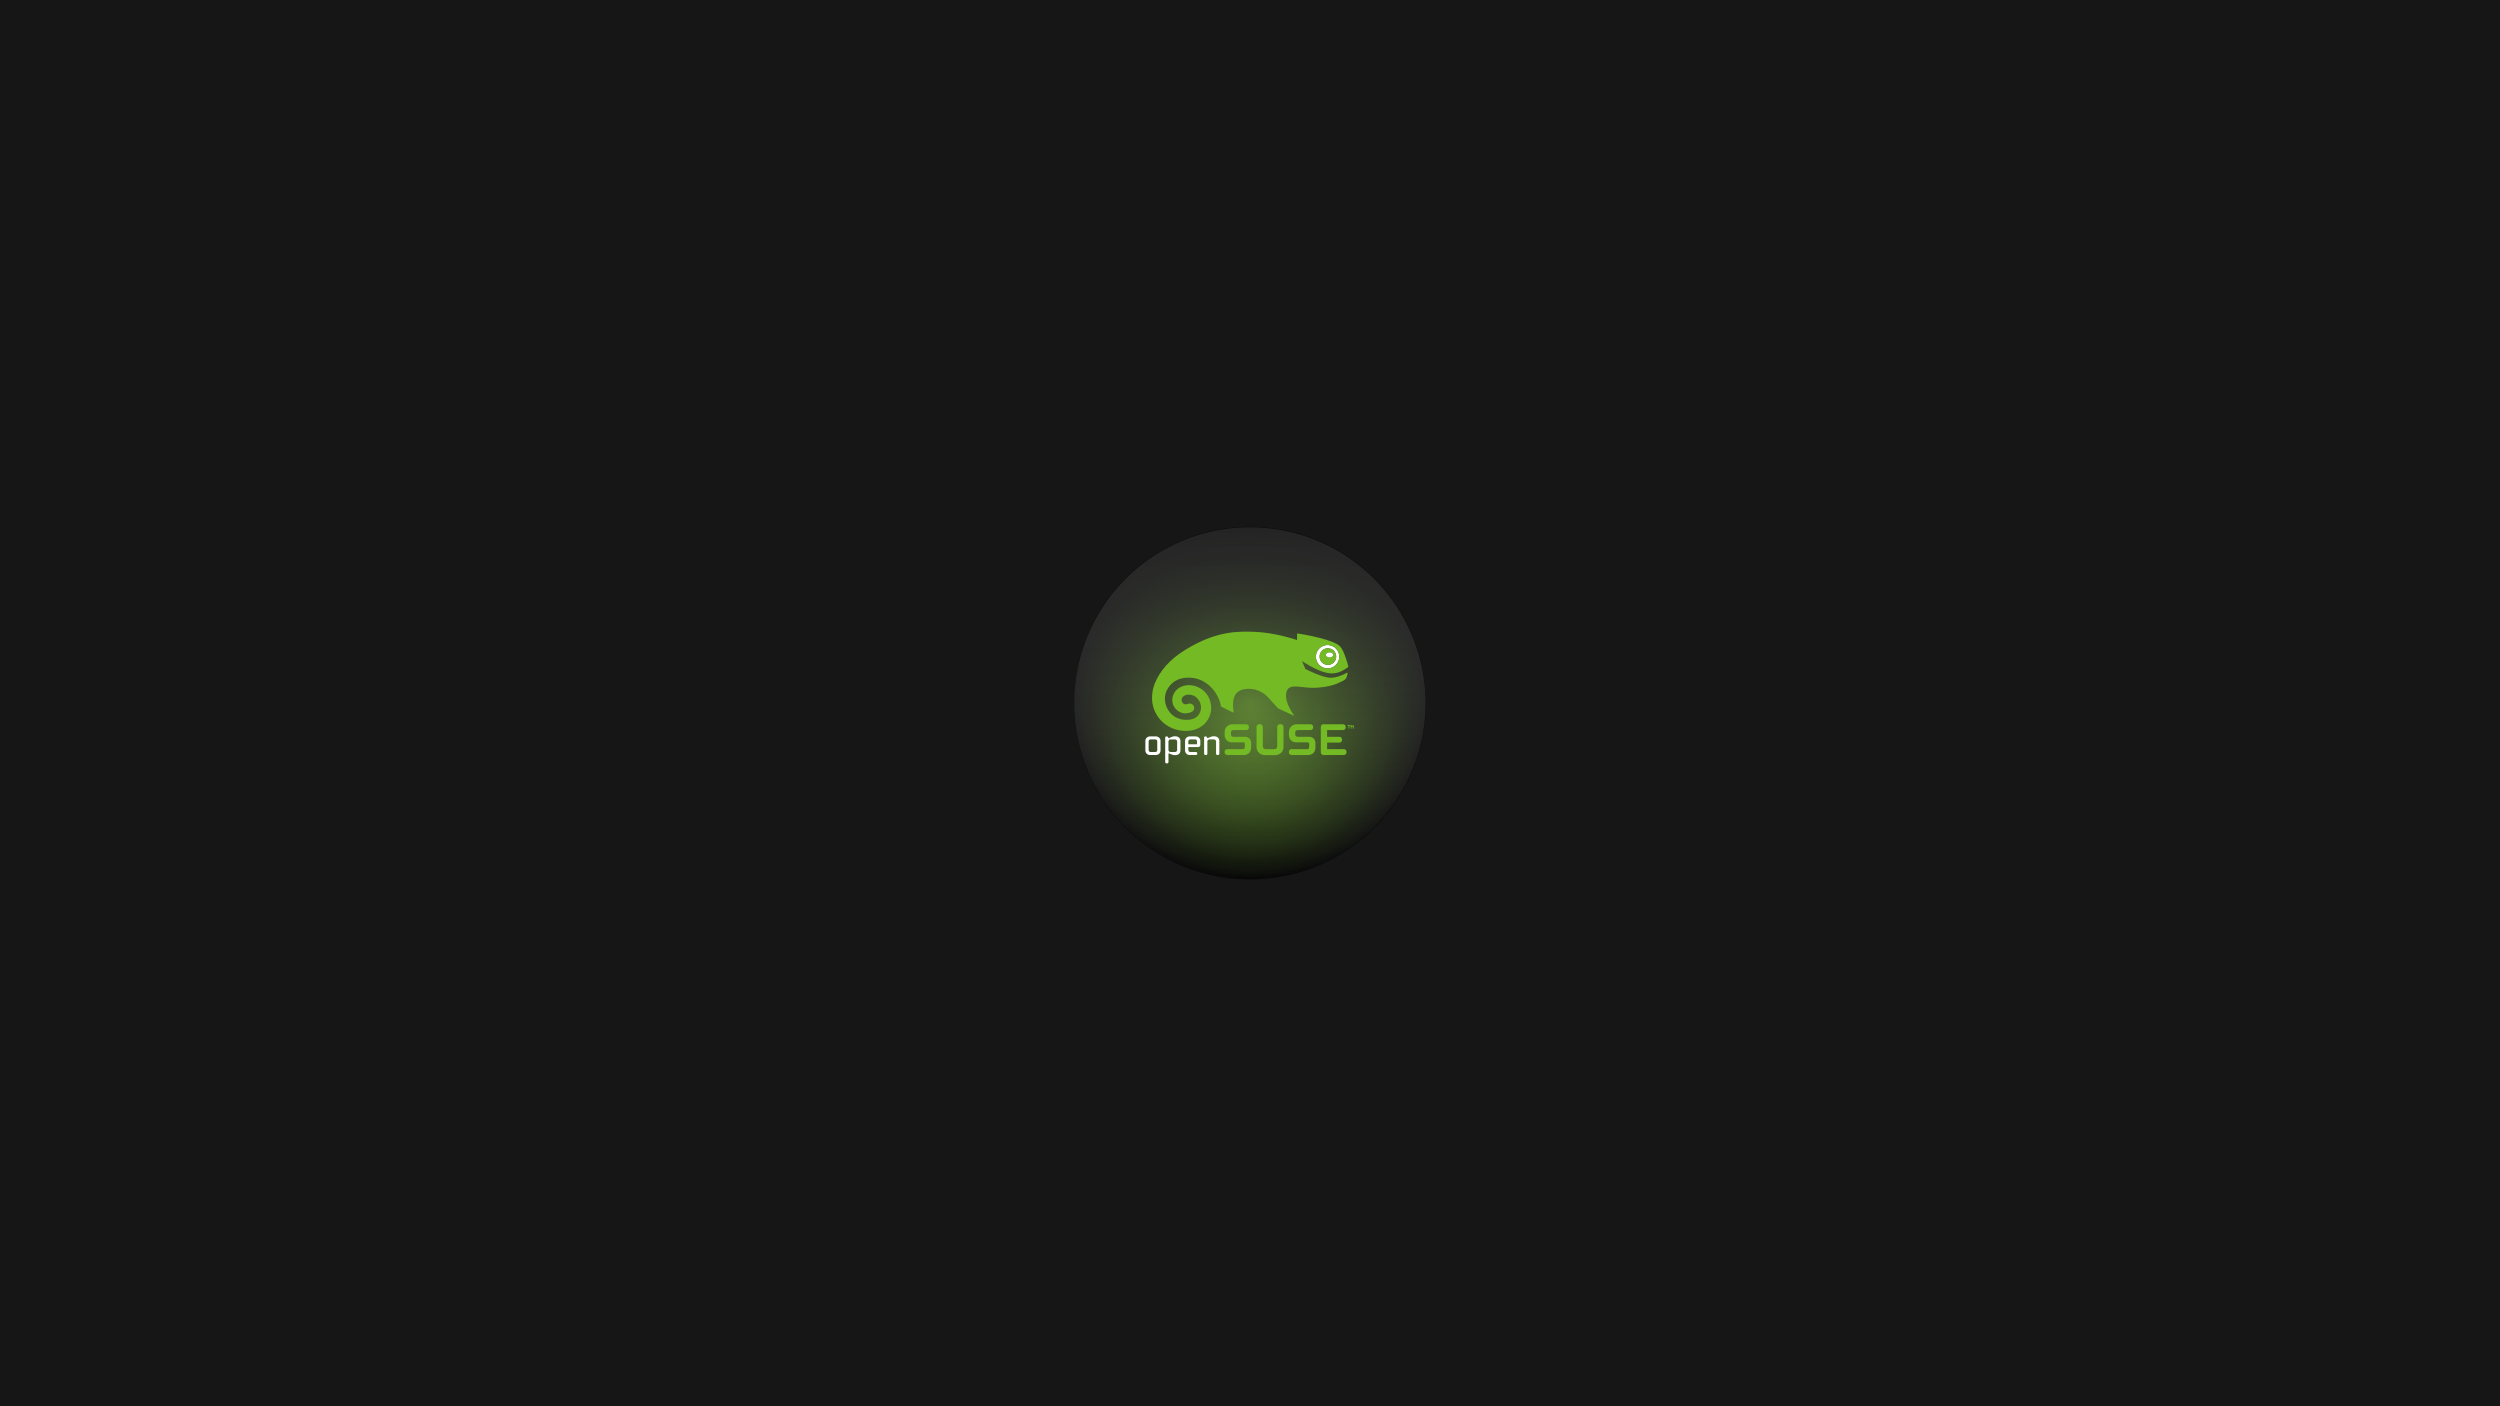 <?xml version="1.0" encoding="UTF-8" standalone="no"?>
<!-- Created with Inkscape (http://www.inkscape.org/) -->

<svg
   xmlns:osb="http://www.openswatchbook.org/uri/2009/osb"
   xmlns:dc="http://purl.org/dc/elements/1.1/"
   xmlns:cc="http://creativecommons.org/ns#"
   xmlns:rdf="http://www.w3.org/1999/02/22-rdf-syntax-ns#"
   xmlns:svg="http://www.w3.org/2000/svg"
   xmlns="http://www.w3.org/2000/svg"
   xmlns:xlink="http://www.w3.org/1999/xlink"
   xmlns:sodipodi="http://sodipodi.sourceforge.net/DTD/sodipodi-0.dtd"
   xmlns:inkscape="http://www.inkscape.org/namespaces/inkscape"
   id="svg3004"
   version="1.1"
   inkscape:version="0.48.5 r10040"
   width="1920"
   height="1080"
   xml:space="preserve"
   sodipodi:docname="opensuse.svg"
   inkscape:export-filename="cuckoo-dark-linux-opensuse.png"
   inkscape:export-xdpi="90"
   inkscape:export-ydpi="90"><rect width="100%" height="100%" fill="#808080" stroke="none"/><defs
     id="defs3008"><linearGradient
       inkscape:collect="always"
       id="linearGradient4028"><stop
         style="stop-color:#73ba25;stop-opacity:1;"
         offset="0"
         id="stop4030" /><stop
         style="stop-color:#73ba25;stop-opacity:0;"
         offset="1"
         id="stop4032" /></linearGradient><linearGradient
       id="linearGradient4164"><stop
         style="stop-color:#a80030;stop-opacity:1;"
         offset="0"
         id="stop4166" /><stop
         style="stop-color:#a80030;stop-opacity:0;"
         offset="1"
         id="stop4168" /></linearGradient><linearGradient
       inkscape:collect="always"
       id="linearGradient5303"><stop
         style="stop-color:#f26711;stop-opacity:1;"
         offset="0"
         id="stop5305" /><stop
         style="stop-color:#f26711;stop-opacity:0;"
         offset="1"
         id="stop5307" /></linearGradient><linearGradient
       inkscape:collect="always"
       id="linearGradient5267"><stop
         style="stop-color:#666666;stop-opacity:1;"
         offset="0"
         id="stop5269" /><stop
         style="stop-color:#666666;stop-opacity:0;"
         offset="1"
         id="stop5271" /></linearGradient><linearGradient
       id="linearGradient5251"
       osb:paint="solid"><stop
         style="stop-color:#666666;stop-opacity:1;"
         offset="0"
         id="stop5253" /></linearGradient><linearGradient
       inkscape:collect="always"
       xlink:href="#linearGradient5267"
       id="linearGradient5273"
       x1="-395.365"
       y1="-212.642"
       x2="4.763"
       y2="-212.642"
       gradientUnits="userSpaceOnUse" /><radialGradient
       inkscape:collect="always"
       xlink:href="#linearGradient5303"
       id="radialGradient5325"
       cx="-163.148"
       cy="-366.263"
       fx="-163.148"
       fy="-366.263"
       r="144.094"
       gradientTransform="matrix(1,0,0,0.934,0,-24.216)"
       gradientUnits="userSpaceOnUse" /><radialGradient
       inkscape:collect="always"
       xlink:href="#linearGradient4164"
       id="radialGradient4170"
       cx="1447.778"
       cy="-272.917"
       fx="1447.778"
       fy="-272.917"
       r="223.333"
       gradientTransform="matrix(1,0,0,0.975,0,-6.789)"
       gradientUnits="userSpaceOnUse" /><radialGradient
       inkscape:collect="always"
       xlink:href="#linearGradient4164-9"
       id="radialGradient4170-9"
       cx="1447.778"
       cy="-272.917"
       fx="1447.778"
       fy="-272.917"
       r="223.333"
       gradientTransform="matrix(1,0,0,0.975,0,-6.789)"
       gradientUnits="userSpaceOnUse" /><linearGradient
       inkscape:collect="always"
       id="linearGradient4164-9"><stop
         style="stop-color:#a80030;stop-opacity:1;"
         offset="0"
         id="stop4166-0" /><stop
         style="stop-color:#a80030;stop-opacity:0;"
         offset="1"
         id="stop4168-2" /></linearGradient><radialGradient
       r="223.333"
       fy="-272.917"
       fx="1447.778"
       cy="-272.917"
       cx="1447.778"
       gradientTransform="matrix(1,0,0,0.975,0,-6.789)"
       gradientUnits="userSpaceOnUse"
       id="radialGradient4206"
       xlink:href="#linearGradient4164-9"
       inkscape:collect="always" /><radialGradient
       inkscape:collect="always"
       xlink:href="#linearGradient4164"
       id="radialGradient14319"
       gradientUnits="userSpaceOnUse"
       gradientTransform="matrix(1,0,0,0.975,0,-6.789)"
       cx="1447.778"
       cy="-272.917"
       fx="1447.778"
       fy="-272.917"
       r="223.333" /><linearGradient
       inkscape:collect="always"
       xlink:href="#linearGradient5267"
       id="linearGradient14321"
       gradientUnits="userSpaceOnUse"
       x1="-395.365"
       y1="-212.642"
       x2="4.763"
       y2="-212.642" /><linearGradient
       inkscape:collect="always"
       xlink:href="#linearGradient5267"
       id="linearGradient14345"
       gradientUnits="userSpaceOnUse"
       x1="-395.365"
       y1="-212.642"
       x2="4.763"
       y2="-212.642" /><radialGradient
       inkscape:collect="always"
       xlink:href="#linearGradient4164"
       id="radialGradient14347"
       gradientUnits="userSpaceOnUse"
       gradientTransform="matrix(1,0,0,0.975,0,-6.789)"
       cx="1447.778"
       cy="-272.917"
       fx="1447.778"
       fy="-272.917"
       r="223.333" /><radialGradient
       inkscape:collect="always"
       xlink:href="#linearGradient4164"
       id="radialGradient14931"
       gradientUnits="userSpaceOnUse"
       gradientTransform="matrix(1,0,0,0.975,0,-6.789)"
       cx="1447.778"
       cy="-272.917"
       fx="1447.778"
       fy="-272.917"
       r="223.333" /><linearGradient
       inkscape:collect="always"
       xlink:href="#linearGradient5267"
       id="linearGradient14933"
       gradientUnits="userSpaceOnUse"
       x1="-395.365"
       y1="-212.642"
       x2="4.763"
       y2="-212.642" /><radialGradient
       inkscape:collect="always"
       xlink:href="#linearGradient4164"
       id="radialGradient14961"
       gradientUnits="userSpaceOnUse"
       gradientTransform="matrix(1,0,0,0.975,0,-6.789)"
       cx="1447.778"
       cy="-272.917"
       fx="1447.778"
       fy="-272.917"
       r="223.333" /><linearGradient
       inkscape:collect="always"
       xlink:href="#linearGradient5267"
       id="linearGradient14963"
       gradientUnits="userSpaceOnUse"
       x1="-395.365"
       y1="-212.642"
       x2="4.763"
       y2="-212.642" /><linearGradient
       inkscape:collect="always"
       xlink:href="#linearGradient5267"
       id="linearGradient14991"
       gradientUnits="userSpaceOnUse"
       x1="-395.365"
       y1="-212.642"
       x2="4.763"
       y2="-212.642" /><linearGradient
       inkscape:collect="always"
       xlink:href="#linearGradient5267"
       id="linearGradient15015"
       gradientUnits="userSpaceOnUse"
       x1="-395.365"
       y1="-212.642"
       x2="4.763"
       y2="-212.642" /><radialGradient
       r="125.556"
       fy="-292.917"
       fx="-318.889"
       cy="-292.917"
       cx="-318.889"
       gradientTransform="matrix(1,0,0,1.062,0,18.145)"
       gradientUnits="userSpaceOnUse"
       id="radialGradient3812"
       xlink:href="#linearGradient3787-8"
       inkscape:collect="always" /><linearGradient
       inkscape:collect="always"
       id="linearGradient3787-8"><stop
         style="stop-color:#000000;stop-opacity:1;"
         offset="0"
         id="stop3789-9" /><stop
         style="stop-color:#000000;stop-opacity:0;"
         offset="1"
         id="stop3791-4" /></linearGradient><linearGradient
       inkscape:collect="always"
       xlink:href="#linearGradient5267"
       id="linearGradient3258"
       gradientUnits="userSpaceOnUse"
       x1="-395.365"
       y1="-212.642"
       x2="4.763"
       y2="-212.642" /><radialGradient
       inkscape:collect="always"
       xlink:href="#linearGradient4028"
       id="radialGradient4034"
       cx="1447.778"
       cy="-272.917"
       fx="1447.778"
       fy="-272.917"
       r="223.333"
       gradientTransform="matrix(1,0,0,0.975,0,-6.789)"
       gradientUnits="userSpaceOnUse" /><radialGradient
       inkscape:collect="always"
       xlink:href="#linearGradient3787-8"
       id="radialGradient4036"
       gradientUnits="userSpaceOnUse"
       gradientTransform="matrix(1,0,0,1.062,0,18.145)"
       cx="-318.889"
       cy="-292.917"
       fx="-318.889"
       fy="-292.917"
       r="125.556" /><radialGradient
       inkscape:collect="always"
       xlink:href="#linearGradient3787-8"
       id="radialGradient4104"
       gradientUnits="userSpaceOnUse"
       gradientTransform="matrix(1,0,0,1.062,0,18.145)"
       cx="-318.889"
       cy="-292.917"
       fx="-318.889"
       fy="-292.917"
       r="125.556" /><radialGradient
       inkscape:collect="always"
       xlink:href="#linearGradient4028"
       id="radialGradient4106"
       gradientUnits="userSpaceOnUse"
       gradientTransform="matrix(1,0,0,0.975,0,-6.789)"
       cx="1447.778"
       cy="-272.917"
       fx="1447.778"
       fy="-272.917"
       r="223.333" /><linearGradient
       inkscape:collect="always"
       xlink:href="#linearGradient5267"
       id="linearGradient4108"
       gradientUnits="userSpaceOnUse"
       x1="-395.365"
       y1="-212.642"
       x2="4.763"
       y2="-212.642" /><linearGradient
       inkscape:collect="always"
       xlink:href="#linearGradient5267-6"
       id="linearGradient3070"
       gradientUnits="userSpaceOnUse"
       x1="-395.365"
       y1="-212.642"
       x2="4.763"
       y2="-212.642" /><linearGradient
       inkscape:collect="always"
       id="linearGradient5267-6"><stop
         style="stop-color:#666666;stop-opacity:1;"
         offset="0"
         id="stop5269-8" /><stop
         style="stop-color:#666666;stop-opacity:0;"
         offset="1"
         id="stop5271-6" /></linearGradient><radialGradient
       inkscape:collect="always"
       xlink:href="#linearGradient4028-5"
       id="radialGradient3072"
       gradientUnits="userSpaceOnUse"
       gradientTransform="matrix(1,0,0,0.975,0,-6.789)"
       cx="1447.778"
       cy="-272.917"
       fx="1447.778"
       fy="-272.917"
       r="223.333" /><linearGradient
       inkscape:collect="always"
       id="linearGradient4028-5"><stop
         style="stop-color:#73ba25;stop-opacity:1;"
         offset="0"
         id="stop4030-5" /><stop
         style="stop-color:#73ba25;stop-opacity:0;"
         offset="1"
         id="stop4032-1" /></linearGradient><radialGradient
       inkscape:collect="always"
       xlink:href="#linearGradient3787-8-7"
       id="radialGradient3074"
       gradientUnits="userSpaceOnUse"
       gradientTransform="matrix(1,0,0,1.062,0,18.145)"
       cx="-318.889"
       cy="-292.917"
       fx="-318.889"
       fy="-292.917"
       r="125.556" /><linearGradient
       inkscape:collect="always"
       id="linearGradient3787-8-7"><stop
         style="stop-color:#000000;stop-opacity:1;"
         offset="0"
         id="stop3789-9-7" /><stop
         style="stop-color:#000000;stop-opacity:0;"
         offset="1"
         id="stop3791-4-9" /></linearGradient><radialGradient
       r="125.556"
       fy="-292.917"
       fx="-318.889"
       cy="-292.917"
       cx="-318.889"
       gradientTransform="matrix(1,0,0,1.062,0,18.145)"
       gradientUnits="userSpaceOnUse"
       id="radialGradient3116"
       xlink:href="#linearGradient3787-8-7"
       inkscape:collect="always" /><radialGradient
       inkscape:collect="always"
       xlink:href="#linearGradient3787-8-7"
       id="radialGradient3131"
       gradientUnits="userSpaceOnUse"
       gradientTransform="matrix(1,0,0,1.062,0,18.145)"
       cx="-318.889"
       cy="-292.917"
       fx="-318.889"
       fy="-292.917"
       r="125.556" /><radialGradient
       inkscape:collect="always"
       xlink:href="#linearGradient4028-5"
       id="radialGradient3133"
       gradientUnits="userSpaceOnUse"
       gradientTransform="matrix(1,0,0,0.975,0,-6.789)"
       cx="1447.778"
       cy="-272.917"
       fx="1447.778"
       fy="-272.917"
       r="223.333" /><linearGradient
       inkscape:collect="always"
       xlink:href="#linearGradient5267-6"
       id="linearGradient3135"
       gradientUnits="userSpaceOnUse"
       x1="-395.365"
       y1="-212.642"
       x2="4.763"
       y2="-212.642" /><radialGradient
       inkscape:collect="always"
       xlink:href="#linearGradient3787-8-4"
       id="radialGradient3841"
       gradientUnits="userSpaceOnUse"
       gradientTransform="matrix(1,0,0,1.062,0,18.145)"
       cx="-318.889"
       cy="-292.917"
       fx="-318.889"
       fy="-292.917"
       r="125.556" /><linearGradient
       inkscape:collect="always"
       id="linearGradient3787-8-4"><stop
         style="stop-color:#000000;stop-opacity:1;"
         offset="0"
         id="stop3789-9-8" /><stop
         style="stop-color:#000000;stop-opacity:0;"
         offset="1"
         id="stop3791-4-6" /></linearGradient><radialGradient
       inkscape:collect="always"
       xlink:href="#linearGradient4028-57"
       id="radialGradient3839"
       gradientUnits="userSpaceOnUse"
       gradientTransform="matrix(1,0,0,0.975,0,-6.789)"
       cx="1447.778"
       cy="-272.917"
       fx="1447.778"
       fy="-272.917"
       r="223.333" /><linearGradient
       inkscape:collect="always"
       id="linearGradient4028-57"><stop
         style="stop-color:#73ba25;stop-opacity:1;"
         offset="0"
         id="stop4030-6" /><stop
         style="stop-color:#73ba25;stop-opacity:0;"
         offset="1"
         id="stop4032-9" /></linearGradient><linearGradient
       inkscape:collect="always"
       xlink:href="#linearGradient5267-9"
       id="linearGradient3837"
       gradientUnits="userSpaceOnUse"
       x1="-395.365"
       y1="-212.642"
       x2="4.763"
       y2="-212.642" /><linearGradient
       id="linearGradient5267-9"><stop
         style="stop-color:#242424;stop-opacity:1;"
         offset="0"
         id="stop5269-4" /><stop
         style="stop-color:#666666;stop-opacity:0;"
         offset="1"
         id="stop5271-7" /></linearGradient><linearGradient
       inkscape:collect="always"
       xlink:href="#linearGradient5267-9"
       id="linearGradient3866"
       gradientUnits="userSpaceOnUse"
       x1="-395.365"
       y1="-212.642"
       x2="4.763"
       y2="-212.642" /><radialGradient
       inkscape:collect="always"
       xlink:href="#linearGradient4028-57"
       id="radialGradient3868"
       gradientUnits="userSpaceOnUse"
       gradientTransform="matrix(1,0,0,0.975,0,-6.789)"
       cx="1447.778"
       cy="-272.917"
       fx="1447.778"
       fy="-272.917"
       r="223.333" /><radialGradient
       inkscape:collect="always"
       xlink:href="#linearGradient3787-8-4"
       id="radialGradient3870"
       gradientUnits="userSpaceOnUse"
       gradientTransform="matrix(1,0,0,1.062,0,18.145)"
       cx="-318.889"
       cy="-292.917"
       fx="-318.889"
       fy="-292.917"
       r="125.556" /><linearGradient
       inkscape:collect="always"
       xlink:href="#linearGradient5267-9"
       id="linearGradient3863"
       gradientUnits="userSpaceOnUse"
       x1="-395.365"
       y1="-212.642"
       x2="4.763"
       y2="-212.642" /><radialGradient
       inkscape:collect="always"
       xlink:href="#linearGradient4028-57"
       id="radialGradient3865"
       gradientUnits="userSpaceOnUse"
       gradientTransform="matrix(1,0,0,0.975,0,-6.789)"
       cx="1447.778"
       cy="-272.917"
       fx="1447.778"
       fy="-272.917"
       r="223.333" /><radialGradient
       inkscape:collect="always"
       xlink:href="#linearGradient3787-8-4"
       id="radialGradient3867"
       gradientUnits="userSpaceOnUse"
       gradientTransform="matrix(1,0,0,1.062,0,18.145)"
       cx="-318.889"
       cy="-292.917"
       fx="-318.889"
       fy="-292.917"
       r="125.556" /></defs><sodipodi:namedview
     pagecolor="#ffffff"
     bordercolor="#666666"
     borderopacity="1"
     objecttolerance="10"
     gridtolerance="10"
     guidetolerance="10"
     inkscape:pageopacity="0"
     inkscape:pageshadow="2"
     inkscape:window-width="1920"
     inkscape:window-height="1036"
     id="namedview3006"
     showgrid="false"
     inkscape:zoom="0.7"
     inkscape:cx="958.84231"
     inkscape:cy="536.78494"
     inkscape:window-x="0"
     inkscape:window-y="25"
     inkscape:window-maximized="1"
     inkscape:current-layer="g3012" /><g
     id="g3012"
     inkscape:groupmode="layer"
     inkscape:label="ink_ext_XXXXXX"
     transform="matrix(1.25,0,0,-1.25,0,1080)"><rect
       style="fill:#161616;fill-opacity:1;stroke:none"
       id="rect3036"
       width="1536"
       height="864"
       x="0"
       y="-864"
       transform="scale(1,-1)" /><g
       id="g3869"><path
         transform="matrix(1.088,0,0,-1.008,913.295,91.62)"
         d="m -34.286,-337.679 a 99.286,107.143 0 1 1 -198.571,0 99.286,107.143 0 1 1 198.571,0 z"
         sodipodi:ry="107.14286"
         sodipodi:rx="99.285713"
         sodipodi:cy="-337.67856"
         sodipodi:cx="-133.57143"
         id="path3219"
         style="fill:#080808;fill-opacity:1;fill-rule:nonzero;stroke:none"
         sodipodi:type="arc" /><path
         transform="matrix(0,0.86,0.81,0,1005.263,706.301)"
         d="m -193.333,-292.917 a 125.556,133.333 0 1 1 -251.111,0 125.556,133.333 0 1 1 251.111,0 z"
         sodipodi:ry="133.33333"
         sodipodi:rx="125.55556"
         sodipodi:cy="-292.91666"
         sodipodi:cx="-318.88889"
         id="path5277-0"
         style="opacity:0.75;fill:url(#radialGradient3867);fill-opacity:1;fill-rule:evenodd;stroke:none"
         sodipodi:type="arc" /><path
         transform="matrix(0.484,0,0,-0.496,67.881,296.656)"
         d="m 1671.111,-272.917 a 223.333,217.778 0 1 1 -446.667,0 223.333,217.778 0 1 1 446.667,0 z"
         sodipodi:ry="217.77777"
         sodipodi:rx="223.33333"
         sodipodi:cy="-272.91666"
         sodipodi:cx="1447.7778"
         id="path4162"
         style="fill:url(#radialGradient3865);fill-opacity:1;fill-rule:nonzero;stroke:none"
         sodipodi:type="arc" /><path
         transform="matrix(0,-0.54,-0.581,0,644.38,326.571)"
         d="m 4.763,-212.642 a 200.064,185.774 0 1 1 -400.129,0 200.064,185.774 0 1 1 400.129,0 z"
         sodipodi:ry="185.77406"
         sodipodi:rx="200.06438"
         sodipodi:cy="-212.64204"
         sodipodi:cx="-195.30095"
         id="path3806"
         style="fill:url(#linearGradient3863);fill-opacity:1;fill-rule:evenodd;stroke:none"
         sodipodi:type="arc" /><g
         transform="matrix(0.941,0,0,0.941,-769.622,54.043)"
         id="g4068"><path
           style="fill:#73ba25"
           inkscape:connector-curvature="0"
           d="m 1700.263,385.204 c 0,-0.104 -0.088,-0.192 -0.197,-0.192 h -0.088 c -0.104,0 -0.192,0.088 -0.192,0.192 v 1.631 h -0.92 v -1.631 c 0,-0.104 -0.093,-0.192 -0.203,-0.192 h -0.082 c -0.104,0 -0.192,0.088 -0.192,0.192 v 1.631 h -0.69 c -0.099,0 -0.181,0.071 -0.181,0.181 v 0.093 c 0,0.11 0.082,0.175 0.181,0.175 h 2.414 c 0.093,0 0.159,-0.033 0.192,-0.088 l 0.454,-0.684 0.455,0.684 c 0.038,0.049 0.093,0.088 0.192,0.088 h 0.307 v -2.097 c 0,-0.099 -0.093,-0.192 -0.203,-0.192 l -0.027,0.016 h -0.088 c -0.104,0 -0.192,0.088 -0.192,0.192 v 1.369 l -0.301,-0.46 c -0.033,-0.044 -0.093,-0.066 -0.148,-0.066 h -0.033 c -0.055,0 -0.12,0.022 -0.153,0.066 l -0.307,0.46 v -1.368 z"
           id="path3135" /><path
           style="fill:#73ba25"
           inkscape:connector-curvature="0"
           d="m 1697.033,369.928 v -0.443 c 0,-0.975 -0.74,-1.686 -1.764,-1.686 h -13.32 c -0.969,0 -1.692,0.728 -1.692,1.686 v 16.71 c 0,0.964 0.75,1.686 1.725,1.686 l 0.01,-0.016 h 12.729 c 1.024,0 1.768,-0.706 1.768,-1.68 v -0.444 c 0,-0.974 -0.745,-1.68 -1.768,-1.68 0,0 -9.866,0 -10.353,0 0,-0.439 0,-3.942 0,-4.375 0.488,0 7.988,0 7.988,0 1.024,0 1.768,-0.718 1.768,-1.692 v -0.439 c 0,-0.98 -0.745,-1.686 -1.768,-1.686 0,0 -7.5,0 -7.988,0 0,-0.439 0,-3.827 0,-4.26 0.488,0 10.906,0 10.906,0 1.029,-5.5e-4 1.763,-0.718 1.763,-1.681 z"
           id="path3137" /><path
           style="fill:#ffffff"
           inkscape:connector-curvature="0"
           d="m 1684.938,439.592 c 4.21,-0.148 7.512,-3.696 7.369,-7.9 -0.077,-2.037 -0.93,-3.92 -2.42,-5.311 -1.489,-1.396 -3.427,-2.119 -5.475,-2.048 -4.205,0.153 -7.5,3.696 -7.363,7.9 0.071,2.037 0.925,3.926 2.42,5.316 1.489,1.391 3.432,2.113 5.469,2.042 z m 5.371,-7.742 c 0.099,2.995 -2.245,5.513 -5.24,5.617 -1.45,0.055 -2.831,-0.46 -3.887,-1.451 -1.057,-0.986 -1.676,-2.327 -1.72,-3.778 -0.099,-2.995 2.245,-5.513 5.235,-5.623 1.456,-0.044 2.836,0.471 3.898,1.456 1.057,0.991 1.67,2.332 1.714,3.778 z"
           id="path3139" /><path
           style="fill:#73ba25"
           inkscape:connector-curvature="0"
           d="m 1685.07,437.468 c 2.995,-0.104 5.338,-2.623 5.24,-5.617 -0.044,-1.445 -0.657,-2.787 -1.714,-3.778 -1.062,-0.986 -2.442,-1.5 -3.898,-1.456 -2.989,0.11 -5.333,2.628 -5.235,5.623 0.044,1.451 0.662,2.792 1.72,3.778 1.057,0.991 2.436,1.506 3.887,1.451 z m 3.296,-4.331 c 0,0.892 -1.079,1.61 -2.409,1.61 -1.33,0 -2.404,-0.717 -2.404,-1.61 0,-0.881 1.073,-1.604 2.404,-1.604 1.33,0 2.409,0.723 2.409,1.604 z"
           id="path3141" /><path
           style="fill:#ffffff"
           inkscape:connector-curvature="0"
           d="m 1685.957,434.747 c 1.33,0 2.409,-0.717 2.409,-1.61 0,-0.881 -1.079,-1.604 -2.409,-1.604 -1.33,0 -2.404,0.723 -2.404,1.604 0,0.892 1.073,1.61 2.404,1.61 z"
           id="path3143" /><path
           style="fill:#73ba25"
           inkscape:connector-curvature="0"
           d="m 1676.748,375.518 v -2.677 c 0,-3.067 -1.829,-5.042 -4.681,-5.042 h -10.879 c -1.024,0 -1.763,0.717 -1.763,1.686 v 0.443 c 0,0.97 0.739,1.681 1.763,1.681 h 10.321 c 1.122,0 1.155,1.538 1.155,1.708 v 1.604 c 0,0.526 -0.208,1.144 -1.155,1.144 h -7.562 c -2.152,0 -4.484,1.763 -4.484,4.604 v 2.48 c 0,1.938 1.829,4.73 5.124,4.73 v -0.022 h 8.881 c 1.035,0 1.801,-0.728 1.801,-1.681 v -0.443 c 0,-0.964 -0.762,-1.686 -1.764,-1.686 h -8.245 c -1.084,0 -1.703,-0.531 -1.703,-1.462 v -1.473 c 0,-0.602 0.504,-1.428 1.627,-1.428 h 7.446 c 2.053,-5.5e-4 4.117,-1.293 4.117,-4.167 z"
           id="path3145" /><path
           style="fill:#73ba25"
           inkscape:connector-curvature="0"
           d="m 1654.141,387.881 c 0.992,0 1.764,-0.777 1.764,-1.768 v -13.156 c 0,-3.061 -2.404,-5.278 -5.721,-5.278 h -6.149 c -3.318,0 -5.721,2.218 -5.721,5.278 v 13.156 c 0,0.991 0.783,1.768 1.763,1.768 h 0.558 c 0.986,0 1.768,-0.794 1.768,-1.768 v -12.67 c 0,-1.013 0.816,-1.829 1.823,-1.829 h 5.754 c 1.002,0 1.823,0.816 1.823,1.829 v 12.669 c 0,0.974 0.794,1.768 1.768,1.768 h 0.012 0.557 z"
           id="path3147" /><path
           style="fill:#73ba25"
           inkscape:connector-curvature="0"
           d="m 1634.782,375.518 v -2.677 c 0,-3.067 -1.84,-5.042 -4.681,-5.042 h -10.884 c -1.029,0 -1.768,0.717 -1.768,1.686 v 0.443 c 0,0.97 0.745,1.681 1.768,1.681 h 10.32 c 1.117,0 1.144,1.538 1.144,1.708 v 1.604 c 0,0.526 -0.197,1.144 -1.144,1.144 h -7.561 c -2.163,0 -4.484,1.763 -4.484,4.604 v 2.48 c 0,1.938 1.823,4.73 5.125,4.73 l 0.011,-0.022 h 8.886 c 1.029,0 1.801,-0.728 1.801,-1.681 v -0.443 c 0,-0.964 -0.761,-1.686 -1.768,-1.686 h -8.245 c -1.09,0 -1.708,-0.531 -1.708,-1.462 v -1.473 c 0,-0.602 0.504,-1.428 1.626,-1.428 h 7.441 c 2.053,-5.5e-4 4.123,-1.293 4.123,-4.167 z"
           id="path3149" /><path
           style="fill:#73ba25"
           inkscape:connector-curvature="0"
           d="m 1697.115,421.382 0.559,0.104 c 0.153,-0.12 0.131,-0.367 0.082,-0.586 -0.103,-0.509 -0.35,-1.434 -0.52,-1.872 l -0.142,-0.361 c -0.197,-0.537 -0.394,-1.046 -0.772,-1.352 -1.04,-0.947 -2.704,-1.703 -5.31,-2.842 -4.03,-1.763 -10.561,-2.874 -16.628,-2.836 -2.174,0.049 -4.277,0.29 -6.122,0.498 -5.65,0.646 -9.734,1.106 -10.583,-4.03 -1.073,-6.439 4.983,-14.257 5.043,-14.328 l -0.01,-0.214 -0.197,-0.049 c 0,0 -9.652,4.446 -9.889,4.577 l -0.307,0.218 -0.246,0.236 c -0.728,0.7 -2.19,2.272 -5.157,5.71 -5.754,6.652 -12.489,7.528 -17.679,6.263 -1.265,-0.301 -2.874,-1.226 -3.92,-2.267 -2.71,-2.672 -2.404,-8.054 -2.25,-10.014 0.181,-2.217 0.296,-2.382 0.345,-2.562 l -0.033,-0.224 -0.192,-0.022 -0.11,0.077 -7.917,3.871 -0.301,1.292 c -0.203,0.854 -0.438,1.801 -0.887,2.989 -2.831,7.462 -9.193,13.074 -16.201,14.284 -4.736,0.816 -13.37,0.909 -17.942,-7.72 -1.911,-3.603 -1.796,-8.295 0.301,-12.248 2.135,-4.047 5.951,-6.641 10.468,-7.139 4.479,-0.488 7.846,0.547 9.735,2.995 1.905,2.469 2.261,5.831 0.909,8.568 -1.451,2.94 -3.641,4.5 -6.685,4.757 -2.316,0.208 -4.035,-0.756 -4.654,-1.741 -0.181,-0.307 -0.509,-0.877 -0.515,-1.686 v -0.027 c 0,-2.206 2.02,-2.809 2.431,-2.837 0.126,0 0.734,0.016 1.538,0.219 l 0.389,0.125 0.268,0.094 0.197,0.038 c 1.467,0.268 2.88,-0.597 3.291,-2.026 0.071,-0.262 0.11,-0.526 0.11,-0.788 0,-0.947 -0.482,-1.829 -1.281,-2.365 l 0.033,0.011 -0.088,-0.049 -0.131,-0.082 c -0.422,-0.268 -0.81,-0.416 -1.221,-0.542 -1.15,-0.377 -2.168,-0.553 -3.192,-0.553 -3.493,0.005 -8.36,3.011 -8.426,8.656 -0.033,3.186 1.566,6.088 4.38,7.955 3.241,2.141 8.842,2.869 14.038,-0.318 6.395,-3.915 8.065,-11.579 6.395,-16.808 -2.425,-7.572 -9.247,-11.618 -18.254,-10.813 -6.378,0.569 -12.302,3.937 -15.828,9.006 -1.566,2.245 -2.727,4.747 -3.351,7.243 -1.44,5.71 0.016,11.777 1.101,14.465 3.449,8.546 10.052,15.899 19.606,21.862 l 0.602,0.378 c 20.323,12.489 34.706,11.985 45.235,11.619 12.418,-0.433 25.661,-4.714 27.49,-5.322 0.01,0.411 0.077,4.112 0.077,4.112 l 0.055,0.126 0.142,0.038 c 0.833,-0.115 18.675,-2.765 26.193,-7.145 0.93,-0.547 1.39,-1.117 1.966,-1.708 2.075,-2.146 4.824,-11.087 5.114,-12.932 l -0.11,-0.186 c -0.11,-0.038 -0.367,-0.23 -0.712,-0.46 -1.752,-1.226 -5.853,-4.095 -11.109,-3.624 -4.725,0.416 -10.895,3.126 -18.336,8.026 0.329,-0.772 1.878,-4.44 2.141,-5.059 l 0.099,-0.12 c 1.079,-0.558 11.416,-5.825 16.546,-5.721 4.138,0.082 8.556,2.102 10.324,3.165 z m -4.807,10.309 c 0.143,4.205 -3.159,7.753 -7.369,7.9 -2.037,0.071 -3.98,-0.652 -5.469,-2.042 -1.495,-1.391 -2.349,-3.28 -2.42,-5.316 -0.137,-4.205 3.159,-7.747 7.363,-7.9 2.048,-0.071 3.986,0.652 5.475,2.048 1.489,1.391 2.343,3.274 2.42,5.311 z"
           id="path3151" /><path
           style="fill:#ffffff;fill-opacity:1"
           inkscape:connector-curvature="0"
           d="m 1607.5,379.247 c 0.712,0.339 1.599,0.756 2.77,0.756 h 0.361 c 2.048,0 3.373,-1.221 3.373,-3.099 v -8.223 c 0,-0.498 -0.405,-0.903 -0.892,-0.903 h -0.35 c -0.498,0 -0.892,0.405 -0.892,0.903 v 7.928 c 0,0.745 -0.608,1.352 -1.347,1.352 h -2.973 c -0.745,0 -1.347,-0.607 -1.347,-1.352 v -7.928 c 0,-0.498 -0.405,-0.903 -0.892,-0.903 h -0.35 c -0.498,0 -0.892,0.405 -0.892,0.903 v 10.479 c 0,0.448 0.301,0.766 0.717,0.766 h 0.345 c 0.329,0 0.569,-0.142 0.701,-0.422 l 0.246,-0.449 c 0.104,-0.186 0.159,-0.197 0.296,-0.197 0.307,0 0.684,0.186 1.128,0.389 z"
           id="path3153" /><path
           style="fill:#ffffff;fill-opacity:1"
           inkscape:connector-curvature="0"
           d="M 1601.603,377.018 V 374.593 c 0,-1.035 -0.602,-1.649 -1.599,-1.649 0,0 -5.946,0 -6.225,0 0,-0.252 0,-1.829 0,-1.829 0,-0.903 0.509,-1.374 1.478,-1.374 h 3.449 c 0.515,0 0.892,-0.356 0.892,-0.843 v -0.274 c 0,-0.493 -0.378,-0.849 -0.892,-0.849 h -4.205 c -1.555,0 -2.869,1.38 -2.869,3 v 6.259 c 0,1.599 1.352,2.89 3.017,2.89 l 0.01,-0.011 h 3.926 c 1.664,5.5e-4 3.022,-1.303 3.022,-2.896 z m -2.157,-2.212 c 0,0.252 0,1.944 0,1.944 0,0.679 -0.526,1.205 -1.199,1.205 h -3.274 c -0.679,0 -1.199,-0.537 -1.199,-1.205 0,0 0,-1.692 0,-1.944 0.263,0 5.409,0 5.672,0 z"
           id="path3155" /><path
           style="fill:#ffffff;fill-opacity:1"
           inkscape:connector-curvature="0"
           d="m 1580.793,371.1 c 0,-0.514 0.285,-0.958 0.706,-1.188 l -0.504,-1.111 c -0.093,0 -0.197,-0.165 -0.197,-0.318 v -5.305 c 0,-0.487 -0.4,-0.892 -0.892,-0.892 h -0.35 c -0.504,0 -0.892,0.4 -0.892,0.892 v 15.982 c 0,0.426 0.318,0.766 0.695,0.766 h 0.4 c 0.339,0 0.613,-0.262 0.673,-0.399 l 0.263,-0.52 c 0.066,-0.093 0.181,-0.148 0.301,-0.148 l 0.498,-1.073 c -0.421,-0.224 -0.701,-0.668 -0.701,-1.189 v -5.497 z"
           id="path3157" /><path
           style="fill:#ffffff;fill-opacity:1"
           inkscape:connector-curvature="0"
           d="m 1585.238,379.997 c 2.053,0 3.373,-1.22 3.373,-3.098 v -6.1 c 0,-1.91 -1.292,-3.093 -3.373,-3.093 h -0.367 c -1.177,0 -2.064,0.405 -2.77,0.728 -0.438,0.202 -0.81,0.367 -1.106,0.367 l 0.504,1.111 c 0.192,-0.103 0.411,-0.164 0.641,-0.164 h 2.973 c 0.75,0 1.347,0.608 1.347,1.352 v 5.497 c 0,0.756 -0.591,1.347 -1.347,1.347 h -2.973 c -0.235,0 -0.454,-0.06 -0.646,-0.158 l -0.498,1.073 c 0.296,0 0.668,0.175 1.095,0.383 0.717,0.339 1.599,0.762 2.776,0.762 v -0.006 h 0.372 z"
           id="path3159" /><path
           style="fill:#ffffff;fill-opacity:1"
           inkscape:connector-curvature="0"
           d="m 1575.624,377.035 v -6.308 c 0,-1.621 -1.314,-2.94 -2.924,-2.94 h -4.074 c -1.604,0 -2.913,1.319 -2.913,2.94 v 6.308 c 0,1.599 1.352,2.89 3.017,2.89 h 3.876 c 1.664,5.5e-4 3.017,-1.297 3.017,-2.89 z m -2.146,-6.061 v 5.749 c 0,0.668 -0.564,1.232 -1.226,1.232 h -3.175 c -0.673,0 -1.226,-0.553 -1.226,-1.232 v -5.749 c 0,-0.69 0.526,-1.226 1.199,-1.226 h 3.203 c 0.679,0 1.226,0.553 1.226,1.226 z"
           id="path3161" /></g></g></g></svg>
